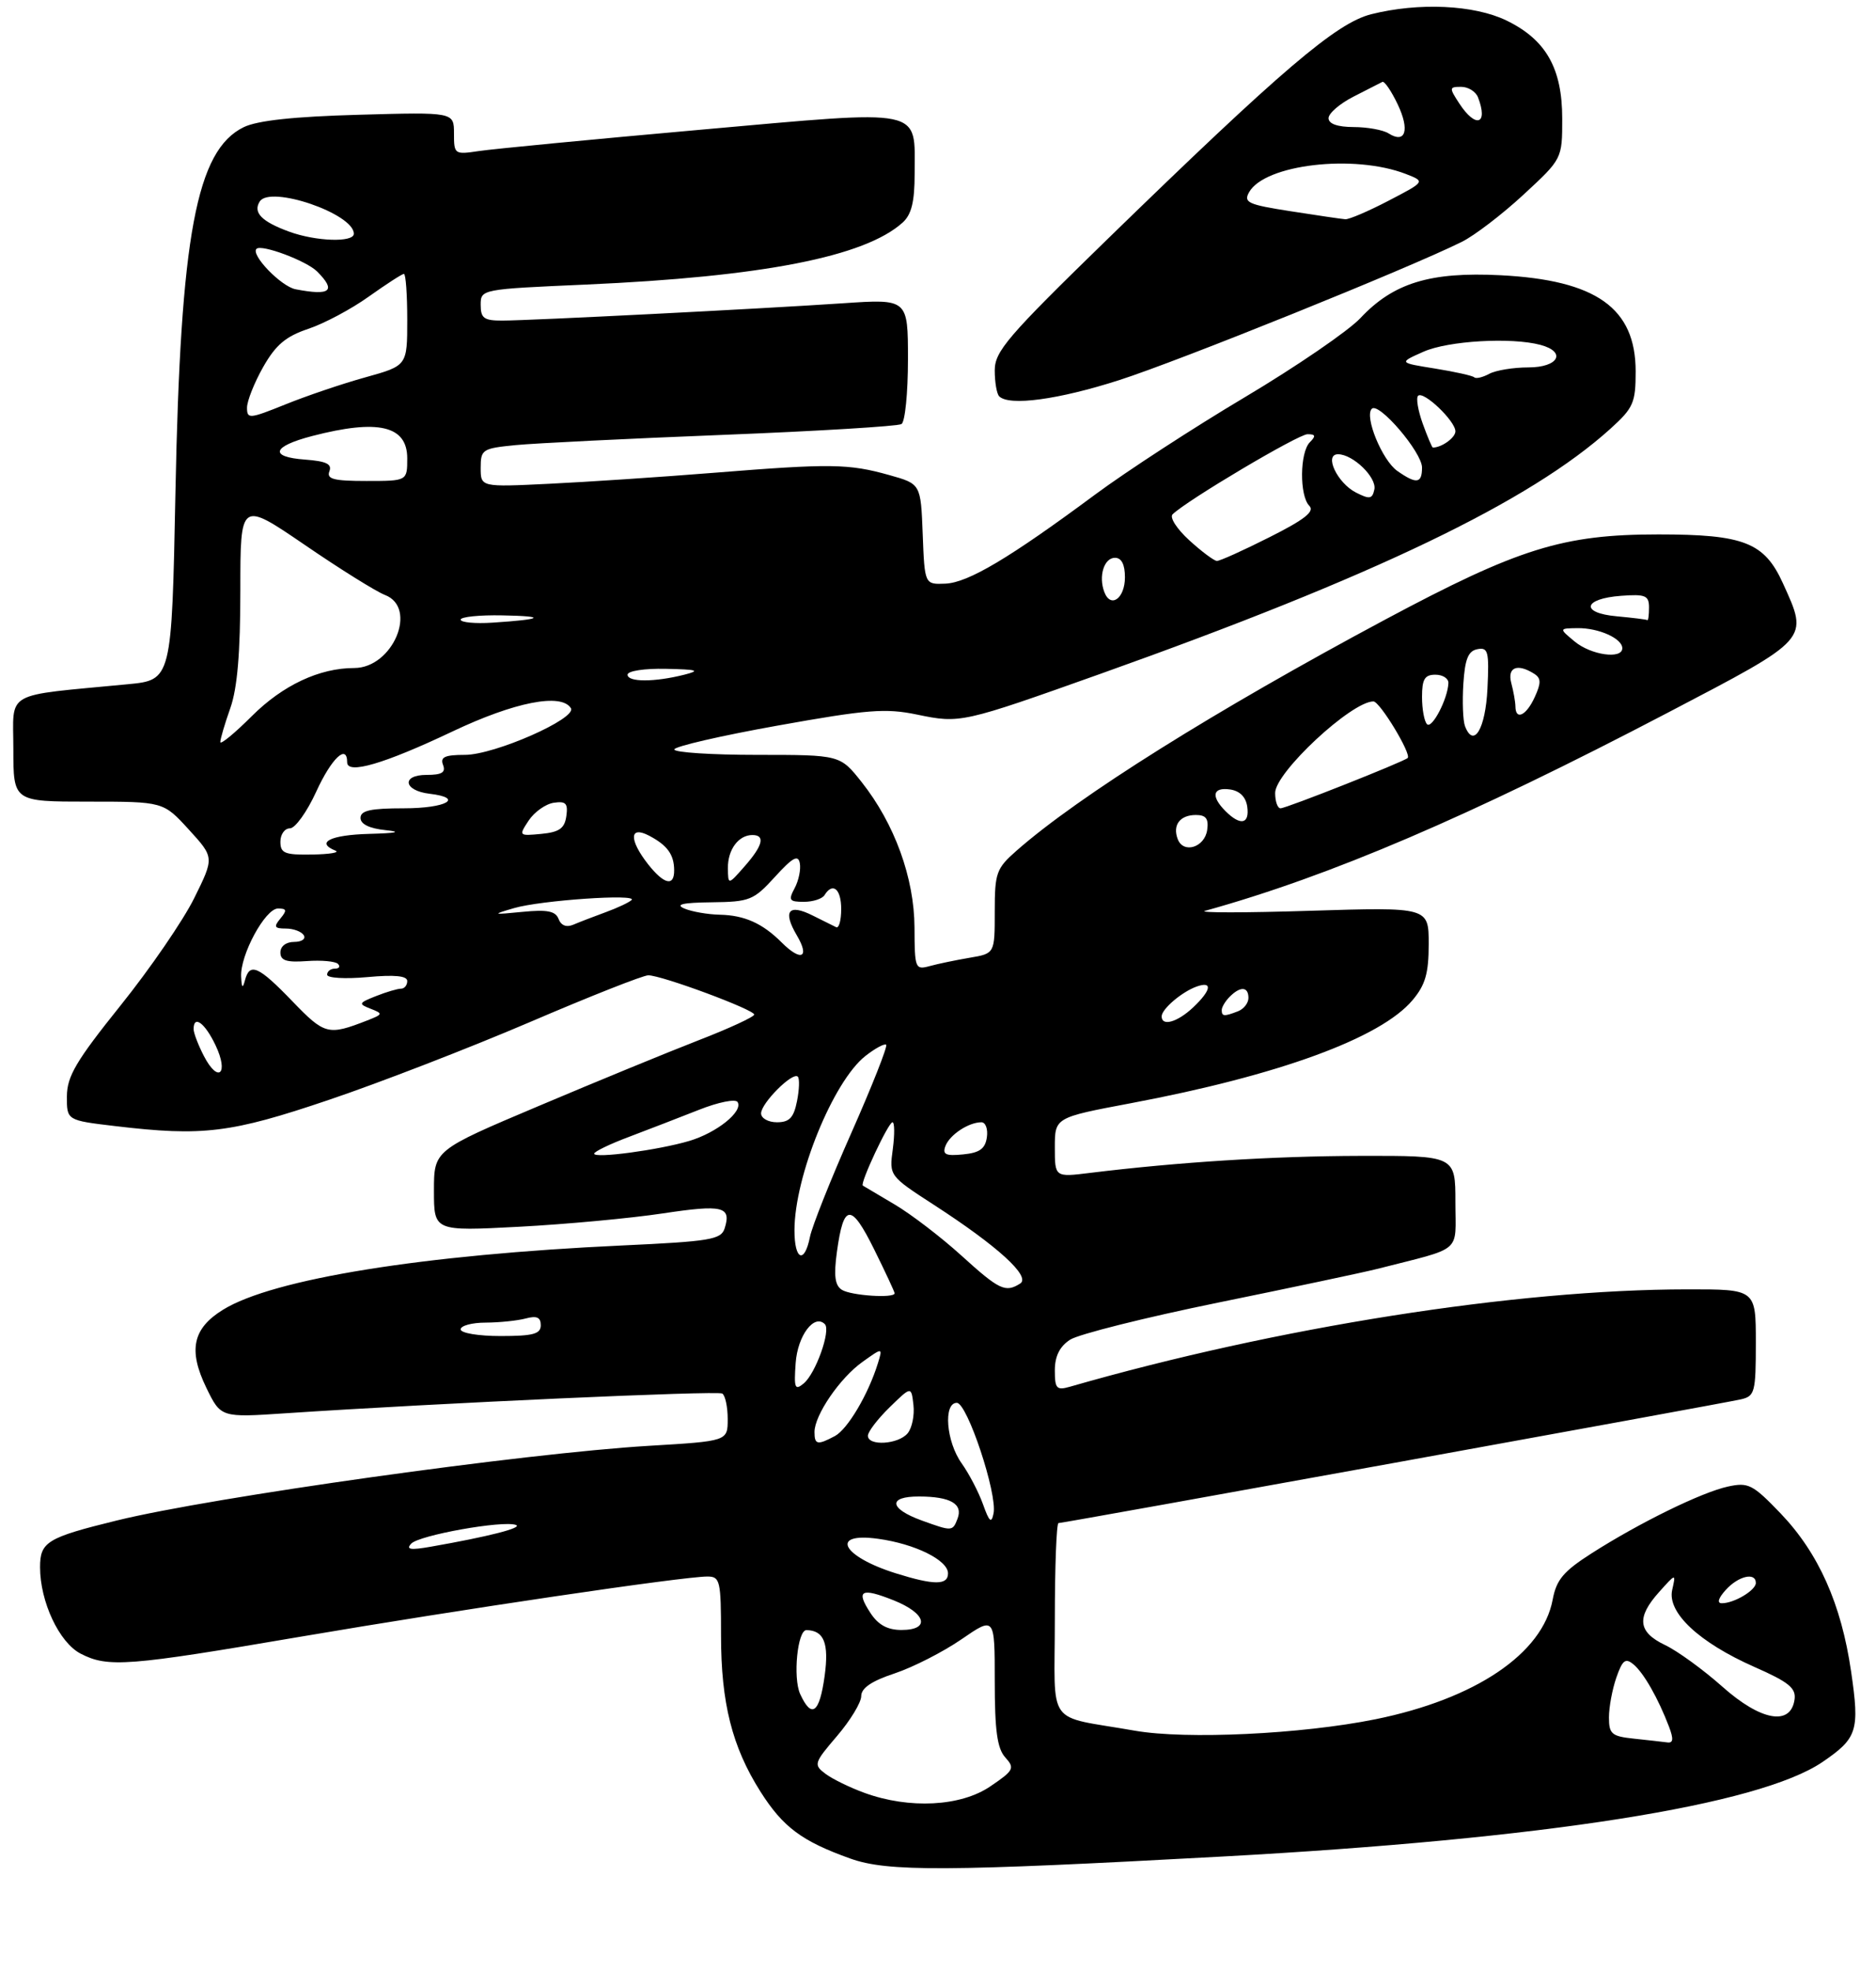 <?xml version="1.0" encoding="UTF-8" standalone="no"?>
<!DOCTYPE svg PUBLIC "-//W3C//DTD SVG 1.1//EN" "http://www.w3.org/Graphics/SVG/1.1/DTD/svg11.dtd" >
<svg xmlns="http://www.w3.org/2000/svg" xmlns:xlink="http://www.w3.org/1999/xlink" version="1.1" viewBox="0 0 281 295">
 <g >
 <path fill="currentColor"
d=" M 183.00 277.92 C 231.35 275.29 263.49 270.23 272.99 263.76 C 278.21 260.20 278.57 259.09 277.27 250.22 C 275.80 240.11 272.40 232.49 266.70 226.54 C 262.53 222.20 261.88 221.87 258.83 222.53 C 254.90 223.38 245.58 227.94 238.38 232.54 C 234.19 235.22 233.13 236.47 232.57 239.46 C 231.06 247.55 221.00 254.33 206.00 257.37 C 194.96 259.60 177.68 260.42 170.00 259.08 C 156.46 256.70 158.00 258.84 158.00 242.42 C 158.00 234.49 158.25 228.00 158.55 228.00 C 159.29 228.00 257.90 210.13 260.75 209.48 C 262.85 209.00 263.00 208.44 263.00 200.98 C 263.00 193.00 263.00 193.00 252.75 193.01 C 227.03 193.03 191.29 198.66 160.25 207.59 C 158.26 208.16 158.00 207.87 158.00 205.14 C 158.00 203.02 158.72 201.57 160.28 200.55 C 161.54 199.73 171.55 197.22 182.53 194.98 C 193.51 192.74 204.19 190.48 206.25 189.96 C 219.29 186.63 218.00 187.73 218.00 179.96 C 218.00 173.00 218.00 173.00 203.75 173.03 C 190.65 173.06 176.49 173.96 163.25 175.58 C 158.00 176.23 158.00 176.23 158.00 171.76 C 158.00 167.29 158.00 167.29 169.37 165.15 C 191.54 160.98 206.80 155.40 211.58 149.72 C 213.50 147.44 214.00 145.71 214.00 141.32 C 214.00 135.79 214.00 135.79 196.25 136.34 C 186.49 136.65 179.40 136.65 180.50 136.35 C 199.24 131.15 220.00 122.27 249.75 106.72 C 271.23 95.49 270.92 95.83 267.06 87.32 C 264.28 81.20 261.23 80.00 248.41 80.00 C 234.11 80.00 227.48 82.07 207.50 92.74 C 181.92 106.42 161.61 119.14 152.28 127.33 C 149.23 130.01 149.00 130.64 149.00 136.48 C 149.00 142.74 149.00 142.74 145.25 143.37 C 143.19 143.72 140.49 144.28 139.25 144.62 C 137.09 145.21 137.00 144.98 136.98 138.87 C 136.95 131.43 134.00 123.31 129.06 117.07 C 125.83 113.00 125.83 113.00 113.42 113.00 C 106.59 113.00 101.00 112.64 101.00 112.19 C 101.00 111.75 107.96 110.14 116.47 108.62 C 129.93 106.21 132.65 105.99 137.36 106.97 C 143.83 108.31 144.07 108.26 164.86 100.86 C 205.92 86.24 229.15 75.08 241.21 64.19 C 244.66 61.07 245.00 60.31 245.00 55.61 C 245.00 46.11 239.11 41.93 224.72 41.20 C 214.22 40.67 208.70 42.36 203.76 47.63 C 201.96 49.54 194.19 54.86 186.48 59.45 C 178.77 64.03 168.69 70.59 164.07 74.01 C 151.21 83.54 145.03 87.22 141.61 87.37 C 138.50 87.50 138.50 87.50 138.21 79.97 C 137.92 72.44 137.92 72.44 133.21 71.12 C 127.12 69.41 124.44 69.37 107.00 70.77 C 99.03 71.41 87.89 72.15 82.25 72.42 C 72.00 72.92 72.00 72.92 72.00 70.03 C 72.00 67.28 72.25 67.12 77.25 66.63 C 80.14 66.35 94.10 65.66 108.28 65.10 C 122.47 64.54 134.50 63.81 135.03 63.48 C 135.57 63.15 136.00 58.80 136.00 53.81 C 136.00 44.74 136.00 44.74 126.25 45.40 C 113.80 46.24 79.51 47.98 75.25 47.99 C 72.50 48.00 72.00 47.64 72.00 45.64 C 72.00 43.30 72.07 43.29 87.75 42.60 C 114.20 41.43 129.55 38.43 135.21 33.31 C 136.53 32.12 137.00 30.19 137.00 26.04 C 137.00 16.03 138.84 16.41 104.94 19.42 C 88.75 20.86 73.81 22.30 71.75 22.61 C 68.08 23.16 68.00 23.11 68.00 19.98 C 68.00 16.78 68.00 16.78 53.75 17.18 C 44.00 17.45 38.55 18.04 36.50 19.04 C 29.42 22.49 27.03 35.22 26.28 73.65 C 25.72 101.80 25.72 101.80 19.11 102.43 C 0.31 104.24 2.00 103.28 2.00 112.12 C 2.00 120.00 2.00 120.00 13.23 120.00 C 24.46 120.00 24.46 120.00 28.28 124.18 C 32.10 128.36 32.10 128.36 29.10 134.43 C 27.45 137.77 22.49 145.00 18.07 150.50 C 11.40 158.81 10.04 161.11 10.02 164.11 C 10.00 167.71 10.00 167.71 17.25 168.57 C 30.39 170.13 34.56 169.62 49.25 164.65 C 56.81 162.10 70.35 156.86 79.35 153.01 C 88.35 149.15 96.33 146.00 97.10 146.00 C 99.10 145.99 113.00 151.15 112.97 151.88 C 112.96 152.22 109.20 153.96 104.62 155.73 C 100.04 157.51 89.25 161.94 80.65 165.58 C 65.00 172.19 65.00 172.19 65.00 178.25 C 65.00 184.31 65.00 184.31 77.75 183.64 C 84.76 183.27 94.45 182.37 99.29 181.64 C 108.27 180.29 109.58 180.60 108.54 183.89 C 108.00 185.56 106.39 185.83 93.22 186.44 C 63.36 187.82 40.88 191.44 33.39 196.07 C 28.86 198.87 28.17 202.11 30.90 207.73 C 33.08 212.21 33.08 212.21 42.79 211.56 C 65.60 210.04 107.44 208.15 108.19 208.61 C 108.63 208.89 109.00 210.61 109.00 212.42 C 109.00 215.73 109.00 215.73 97.25 216.43 C 78.57 217.54 31.86 224.09 17.50 227.61 C 7.06 230.17 6.00 230.81 6.00 234.60 C 6.00 239.78 8.87 245.88 12.07 247.54 C 16.17 249.66 19.09 249.43 45.06 245.00 C 69.02 240.92 102.29 236.00 105.96 236.00 C 107.86 236.00 108.00 236.61 108.00 244.82 C 108.00 254.92 109.66 261.50 113.90 268.19 C 117.29 273.53 120.10 275.62 127.37 278.22 C 132.94 280.21 141.71 280.17 183.00 277.92 Z  M 167.65 56.90 C 176.61 54.03 211.03 40.15 218.95 36.21 C 220.85 35.27 225.01 32.09 228.20 29.14 C 234.00 23.78 234.00 23.78 234.00 17.76 C 234.00 10.22 231.57 5.94 225.65 3.07 C 220.79 0.72 212.53 0.34 205.39 2.13 C 200.16 3.45 191.99 10.41 165.75 35.93 C 150.92 50.36 149.00 52.59 149.00 55.45 C 149.00 57.22 149.30 58.97 149.67 59.33 C 151.16 60.82 158.52 59.83 167.65 56.90 Z  M 129.50 268.39 C 127.30 267.59 124.66 266.30 123.63 265.52 C 121.84 264.17 121.92 263.91 125.38 259.87 C 127.37 257.54 129.00 254.86 129.00 253.90 C 129.00 252.70 130.55 251.64 134.01 250.50 C 136.76 249.58 141.26 247.29 144.01 245.40 C 149.00 241.97 149.00 241.97 149.00 251.65 C 149.00 259.07 149.37 261.75 150.58 263.08 C 152.03 264.69 151.87 265.02 148.34 267.41 C 143.91 270.43 136.21 270.83 129.50 268.39 Z  M 244.75 260.27 C 241.41 259.92 241.00 259.58 241.00 257.09 C 241.00 255.55 241.50 252.87 242.11 251.12 C 243.03 248.49 243.47 248.15 244.67 249.15 C 246.20 250.41 248.38 254.24 250.00 258.49 C 250.70 260.34 250.63 260.96 249.73 260.83 C 249.05 260.74 246.81 260.49 244.75 260.27 Z  M 257.99 252.49 C 255.12 249.94 251.25 247.13 249.39 246.25 C 245.33 244.31 245.09 242.13 248.52 238.31 C 251.04 235.50 251.04 235.50 250.47 238.01 C 249.71 241.40 254.49 245.87 262.80 249.54 C 267.94 251.80 269.04 252.70 268.80 254.41 C 268.23 258.41 263.76 257.62 257.99 252.49 Z  M 119.85 253.58 C 118.75 251.15 119.45 243.99 120.80 244.02 C 123.43 244.07 124.19 245.98 123.52 250.88 C 122.75 256.47 121.57 257.34 119.85 253.58 Z  M 130.39 241.47 C 128.15 238.06 128.97 237.61 133.88 239.57 C 138.75 241.52 139.40 244.00 135.02 244.00 C 132.94 244.00 131.55 243.24 130.39 241.47 Z  M 258.50 238.00 C 260.39 235.91 263.00 235.31 263.00 236.96 C 263.00 238.06 259.75 240.00 257.91 240.00 C 257.15 240.00 257.37 239.25 258.50 238.00 Z  M 134.22 235.53 C 126.10 233.00 124.20 229.34 131.52 230.35 C 137.06 231.11 142.00 233.55 142.00 235.53 C 142.00 237.31 139.91 237.31 134.22 235.53 Z  M 61.59 231.08 C 62.78 229.81 75.25 227.58 77.26 228.27 C 78.44 228.68 73.20 230.02 64.50 231.54 C 61.48 232.07 60.77 231.96 61.59 231.08 Z  M 138.06 227.61 C 133.16 225.83 132.96 224.00 137.67 224.02 C 142.37 224.03 144.27 225.13 143.43 227.33 C 142.69 229.26 142.63 229.26 138.06 227.61 Z  M 147.25 225.21 C 146.60 223.39 145.16 220.62 144.04 219.05 C 141.72 215.80 141.27 210.00 143.32 210.00 C 144.88 210.00 149.42 223.65 148.82 226.55 C 148.51 228.10 148.18 227.83 147.25 225.21 Z  M 122.00 214.37 C 122.00 211.84 125.81 206.27 129.19 203.87 C 132.23 201.70 132.23 201.70 131.49 204.10 C 130.05 208.74 126.97 213.94 125.06 214.97 C 122.45 216.36 122.00 216.28 122.00 214.37 Z  M 130.00 214.92 C 130.00 214.33 131.46 212.42 133.25 210.67 C 136.50 207.50 136.50 207.50 136.82 210.31 C 137.00 211.86 136.61 213.77 135.95 214.56 C 134.56 216.23 130.00 216.51 130.00 214.92 Z  M 119.18 204.03 C 119.48 199.92 121.96 196.63 123.55 198.22 C 124.48 199.15 122.18 205.61 120.38 207.10 C 119.06 208.19 118.91 207.80 119.18 204.03 Z  M 69.00 199.00 C 69.00 198.45 70.69 197.99 72.75 197.99 C 74.81 197.98 77.51 197.70 78.75 197.37 C 80.40 196.93 81.00 197.19 81.00 198.38 C 81.00 199.69 79.86 200.00 75.00 200.00 C 71.67 200.00 69.00 199.56 69.00 199.00 Z  M 126.10 193.08 C 125.06 192.42 124.87 190.98 125.36 187.39 C 126.36 180.12 127.47 180.04 130.92 186.99 C 132.61 190.41 134.00 193.38 134.00 193.60 C 134.00 194.38 127.47 193.95 126.10 193.08 Z  M 144.00 187.95 C 140.97 185.20 136.47 181.76 134.00 180.30 C 131.53 178.84 129.38 177.57 129.24 177.48 C 128.77 177.18 133.07 168.00 133.68 168.00 C 134.00 168.00 134.02 169.81 133.73 172.01 C 133.19 176.02 133.19 176.02 139.87 180.35 C 149.44 186.54 154.45 191.10 152.81 192.14 C 150.60 193.54 149.69 193.11 144.00 187.95 Z  M 119.00 184.18 C 119.00 176.13 124.80 161.88 129.62 158.08 C 131.10 156.92 132.50 156.17 132.74 156.40 C 132.97 156.64 130.63 162.57 127.53 169.57 C 124.42 176.58 121.63 183.60 121.32 185.16 C 120.50 189.27 119.00 188.65 119.00 184.18 Z  M 89.00 172.70 C 89.00 172.39 91.36 171.25 94.25 170.17 C 97.14 169.08 101.84 167.26 104.71 166.13 C 107.58 164.99 110.17 164.47 110.48 164.97 C 111.35 166.37 107.36 169.58 103.22 170.80 C 98.58 172.17 89.00 173.45 89.00 172.70 Z  M 141.62 171.54 C 142.27 169.86 145.09 168.00 147.00 168.00 C 147.63 168.00 148.00 169.01 147.82 170.25 C 147.57 171.97 146.74 172.57 144.26 172.81 C 141.64 173.07 141.13 172.82 141.62 171.54 Z  M 114.00 166.67 C 114.00 165.14 118.74 160.40 119.50 161.17 C 119.78 161.45 119.73 163.10 119.38 164.84 C 118.89 167.32 118.24 168.00 116.38 168.00 C 115.07 168.00 114.00 167.40 114.00 166.67 Z  M 30.54 158.08 C 29.69 156.44 29.00 154.63 29.00 154.05 C 29.00 151.88 30.69 153.12 32.28 156.46 C 34.32 160.74 32.70 162.25 30.54 158.08 Z  M 43.79 149.88 C 38.71 144.61 37.40 144.03 36.69 146.75 C 36.35 148.04 36.20 147.90 36.12 146.21 C 35.95 142.97 39.73 136.00 41.64 136.00 C 42.95 136.00 43.02 136.27 42.00 137.50 C 40.96 138.75 41.10 139.00 42.82 139.00 C 43.95 139.00 45.16 139.45 45.50 140.00 C 45.84 140.55 45.19 141.00 44.06 141.00 C 42.85 141.00 42.00 141.65 42.00 142.58 C 42.00 143.79 42.90 144.09 45.96 143.87 C 48.13 143.71 50.23 143.90 50.62 144.29 C 51.01 144.68 50.81 145.00 50.17 145.00 C 49.52 145.00 49.00 145.41 49.00 145.91 C 49.00 146.41 51.69 146.57 55.00 146.27 C 59.14 145.89 61.00 146.08 61.00 146.86 C 61.00 147.49 60.58 148.00 60.07 148.00 C 59.55 148.00 57.86 148.50 56.32 149.11 C 53.71 150.14 53.65 150.28 55.50 151.00 C 57.40 151.74 57.37 151.83 55.00 152.76 C 49.15 155.04 48.64 154.91 43.79 149.88 Z  M 174.00 152.15 C 174.00 151.05 177.03 148.47 179.25 147.68 C 181.69 146.82 181.43 148.25 178.69 150.83 C 176.34 153.03 174.00 153.69 174.00 152.15 Z  M 183.00 151.20 C 183.00 150.76 183.54 149.86 184.20 149.20 C 185.80 147.60 187.00 147.68 187.00 149.39 C 187.00 150.16 186.29 151.06 185.42 151.39 C 183.35 152.19 183.00 152.16 183.00 151.20 Z  M 117.08 141.08 C 114.22 138.22 111.52 137.01 107.82 136.93 C 105.99 136.89 103.60 136.47 102.50 136.00 C 101.08 135.39 102.26 135.12 106.59 135.07 C 112.31 135.00 112.88 134.77 116.08 131.26 C 118.72 128.36 119.55 127.90 119.80 129.21 C 119.98 130.14 119.63 131.82 119.03 132.95 C 118.06 134.76 118.22 135.00 120.41 135.00 C 121.77 135.00 123.16 134.55 123.50 134.00 C 124.73 132.01 126.00 133.07 126.00 136.08 C 126.00 137.78 125.66 139.00 125.25 138.80 C 124.84 138.60 123.26 137.81 121.75 137.06 C 118.11 135.23 117.20 136.37 119.36 140.03 C 121.34 143.38 120.00 144.00 117.08 141.08 Z  M 83.67 137.57 C 83.21 136.38 81.98 136.14 78.29 136.50 C 73.71 136.95 73.65 136.92 77.00 135.94 C 81.00 134.77 95.56 133.77 94.60 134.73 C 94.25 135.08 92.51 135.90 90.73 136.55 C 88.95 137.20 86.77 138.04 85.88 138.42 C 84.85 138.86 84.04 138.55 83.67 137.57 Z  M 97.07 129.37 C 94.18 125.68 94.27 123.54 97.25 125.11 C 99.96 126.54 100.96 127.92 100.98 130.25 C 101.01 132.76 99.47 132.41 97.07 129.37 Z  M 109.03 129.95 C 109.00 127.19 110.62 125.00 112.70 125.00 C 114.66 125.00 114.27 126.58 111.53 129.69 C 109.06 132.50 109.06 132.50 109.03 129.95 Z  M 42.00 126.00 C 42.00 124.90 42.64 124.00 43.43 124.00 C 44.21 124.00 45.99 121.53 47.37 118.50 C 49.66 113.50 52.00 111.29 52.00 114.12 C 52.00 115.97 57.52 114.36 67.77 109.50 C 77.09 105.08 84.08 103.71 85.51 106.01 C 86.46 107.55 74.08 113.00 69.64 113.00 C 66.63 113.00 65.91 113.33 66.36 114.50 C 66.80 115.63 66.19 116.00 63.89 116.00 C 60.08 116.00 60.45 118.36 64.33 118.82 C 69.60 119.44 66.87 121.00 60.50 121.00 C 55.51 121.00 54.00 121.33 54.00 122.44 C 54.00 123.37 55.33 124.02 57.75 124.27 C 60.27 124.53 59.45 124.72 55.25 124.83 C 49.49 124.99 47.23 126.12 50.25 127.34 C 50.94 127.62 49.36 127.88 46.75 127.92 C 42.64 127.99 42.00 127.73 42.00 126.00 Z  M 176.41 125.62 C 175.60 123.51 176.74 122.00 179.13 122.00 C 180.64 122.00 181.06 122.56 180.82 124.24 C 180.45 126.85 177.26 127.85 176.41 125.62 Z  M 79.19 122.83 C 80.04 121.55 81.73 120.35 82.94 120.17 C 84.76 119.90 85.10 120.26 84.83 122.17 C 84.57 124.01 83.78 124.57 81.08 124.83 C 77.70 125.15 77.68 125.12 79.19 122.83 Z  M 183.57 121.43 C 181.34 119.19 181.63 117.81 184.25 118.18 C 185.70 118.39 186.61 119.30 186.82 120.75 C 187.19 123.37 185.81 123.66 183.57 121.43 Z  M 191.00 118.70 C 191.00 115.64 202.43 105.00 205.72 105.00 C 206.68 105.00 211.46 112.89 210.85 113.47 C 210.25 114.04 192.66 121.00 191.81 121.00 C 191.36 121.00 191.00 119.97 191.00 118.70 Z  M 33.00 111.08 C 33.00 110.62 33.67 108.34 34.50 106.00 C 35.55 103.03 36.00 97.71 36.00 88.37 C 36.00 74.99 36.00 74.99 45.65 81.57 C 50.95 85.20 56.35 88.56 57.65 89.06 C 62.65 90.96 58.85 100.00 53.05 100.00 C 47.85 100.00 42.37 102.57 37.75 107.17 C 35.14 109.78 33.00 111.53 33.00 111.08 Z  M 219.44 108.71 C 219.13 107.90 219.02 105.06 219.19 102.38 C 219.43 98.64 219.92 97.44 221.30 97.18 C 222.90 96.87 223.07 97.52 222.80 103.09 C 222.51 109.11 220.74 112.08 219.44 108.71 Z  M 213.75 108.41 C 213.34 108.00 213.00 106.17 213.00 104.33 C 213.00 101.67 213.40 101.00 215.00 101.00 C 216.10 101.00 216.98 101.56 216.95 102.25 C 216.87 104.60 214.49 109.16 213.75 108.41 Z  M 226.99 105.75 C 226.98 105.06 226.70 103.49 226.37 102.25 C 225.74 99.89 227.28 99.26 229.80 100.86 C 230.84 101.52 230.86 102.22 229.89 104.34 C 228.63 107.12 227.01 107.90 226.99 105.75 Z  M 94.00 101.00 C 94.00 100.44 96.50 100.05 99.75 100.12 C 104.48 100.22 104.97 100.37 102.50 101.00 C 98.04 102.13 94.00 102.13 94.00 101.00 Z  M 235.86 96.03 C 233.50 94.07 233.50 94.07 236.32 94.03 C 239.48 94.00 243.00 95.58 243.00 97.04 C 243.00 98.73 238.31 98.07 235.86 96.03 Z  M 69.00 92.76 C 69.00 92.34 71.81 92.05 75.25 92.12 C 82.00 92.24 81.35 92.72 73.75 93.21 C 71.14 93.38 69.00 93.17 69.00 92.76 Z  M 242.19 92.26 C 236.66 91.77 237.11 89.61 242.83 89.19 C 246.47 88.92 247.00 89.15 247.00 90.94 C 247.00 92.07 246.89 92.92 246.75 92.83 C 246.61 92.73 244.56 92.48 242.19 92.26 Z  M 165.42 88.64 C 164.51 86.27 165.37 83.50 167.01 83.50 C 167.99 83.50 168.50 84.50 168.50 86.42 C 168.50 89.58 166.37 91.12 165.42 88.64 Z  M 178.14 80.88 C 176.28 79.19 175.16 77.45 175.64 76.99 C 177.79 74.89 194.47 65.00 195.85 65.00 C 197.06 65.00 197.13 65.27 196.20 66.20 C 194.68 67.72 194.63 74.23 196.12 75.72 C 196.96 76.56 195.41 77.78 190.15 80.42 C 186.24 82.39 182.70 83.99 182.27 83.97 C 181.85 83.95 179.99 82.57 178.14 80.88 Z  M 203.10 73.73 C 200.29 72.29 198.28 68.00 200.42 68.00 C 202.66 68.00 206.25 71.48 205.86 73.28 C 205.55 74.71 205.15 74.77 203.10 73.73 Z  M 49.34 70.55 C 49.76 69.46 48.87 69.04 45.70 68.80 C 40.27 68.41 40.75 66.83 46.76 65.27 C 56.65 62.70 61.00 63.72 61.00 68.61 C 61.00 72.00 61.00 72.00 54.89 72.00 C 49.98 72.00 48.89 71.72 49.34 70.55 Z  M 209.30 70.50 C 207.03 68.91 204.33 62.33 205.48 61.19 C 206.53 60.14 213.00 67.71 213.00 69.99 C 213.00 72.39 212.17 72.51 209.30 70.50 Z  M 213.11 63.43 C 212.40 61.46 212.08 59.58 212.41 59.25 C 213.21 58.46 218.00 63.02 218.00 64.57 C 218.00 65.52 215.95 67.00 214.62 67.00 C 214.50 67.00 213.82 65.39 213.11 63.43 Z  M 37.00 61.03 C 37.00 60.03 38.09 57.29 39.42 54.94 C 41.30 51.63 42.80 50.36 46.17 49.23 C 48.55 48.44 52.64 46.26 55.25 44.39 C 57.87 42.53 60.23 41.00 60.50 41.00 C 60.78 41.00 61.00 44.09 61.00 47.87 C 61.00 54.74 61.00 54.74 54.75 56.48 C 51.31 57.43 45.91 59.26 42.75 60.54 C 37.36 62.71 37.00 62.75 37.00 61.03 Z  M 220.82 56.48 C 220.57 56.24 217.92 55.65 214.94 55.17 C 209.50 54.30 209.50 54.30 213.22 52.65 C 216.91 51.01 226.38 50.46 230.75 51.63 C 234.69 52.69 233.44 55.00 228.93 55.00 C 226.70 55.00 224.06 55.43 223.07 55.96 C 222.07 56.50 221.06 56.73 220.82 56.48 Z  M 44.27 43.30 C 42.10 42.88 37.52 38.14 38.42 37.25 C 39.15 36.52 45.90 39.04 47.51 40.65 C 50.41 43.56 49.49 44.31 44.27 43.30 Z  M 43.29 34.67 C 39.19 33.17 37.87 31.82 38.90 30.17 C 40.43 27.69 53.00 31.98 53.00 34.99 C 53.00 36.33 47.32 36.15 43.29 34.67 Z  M 193.31 31.62 C 186.93 30.63 186.23 30.31 187.10 28.77 C 189.45 24.60 202.82 23.05 210.57 26.04 C 213.50 27.18 213.50 27.18 208.00 30.04 C 204.97 31.62 202.05 32.87 201.50 32.82 C 200.95 32.78 197.27 32.24 193.31 31.62 Z  M 207.99 19.97 C 207.17 19.45 204.81 19.02 202.75 19.02 C 200.33 19.01 199.00 18.54 199.00 17.69 C 199.00 16.96 200.69 15.51 202.75 14.46 C 204.81 13.41 206.75 12.42 207.06 12.26 C 207.36 12.10 208.40 13.61 209.36 15.63 C 211.19 19.47 210.53 21.58 207.99 19.97 Z  M 218.59 15.50 C 217.04 13.13 217.06 13.00 218.87 13.00 C 219.92 13.00 221.06 13.71 221.39 14.58 C 222.95 18.64 221.06 19.27 218.59 15.50 Z "/>
</g>
</svg>